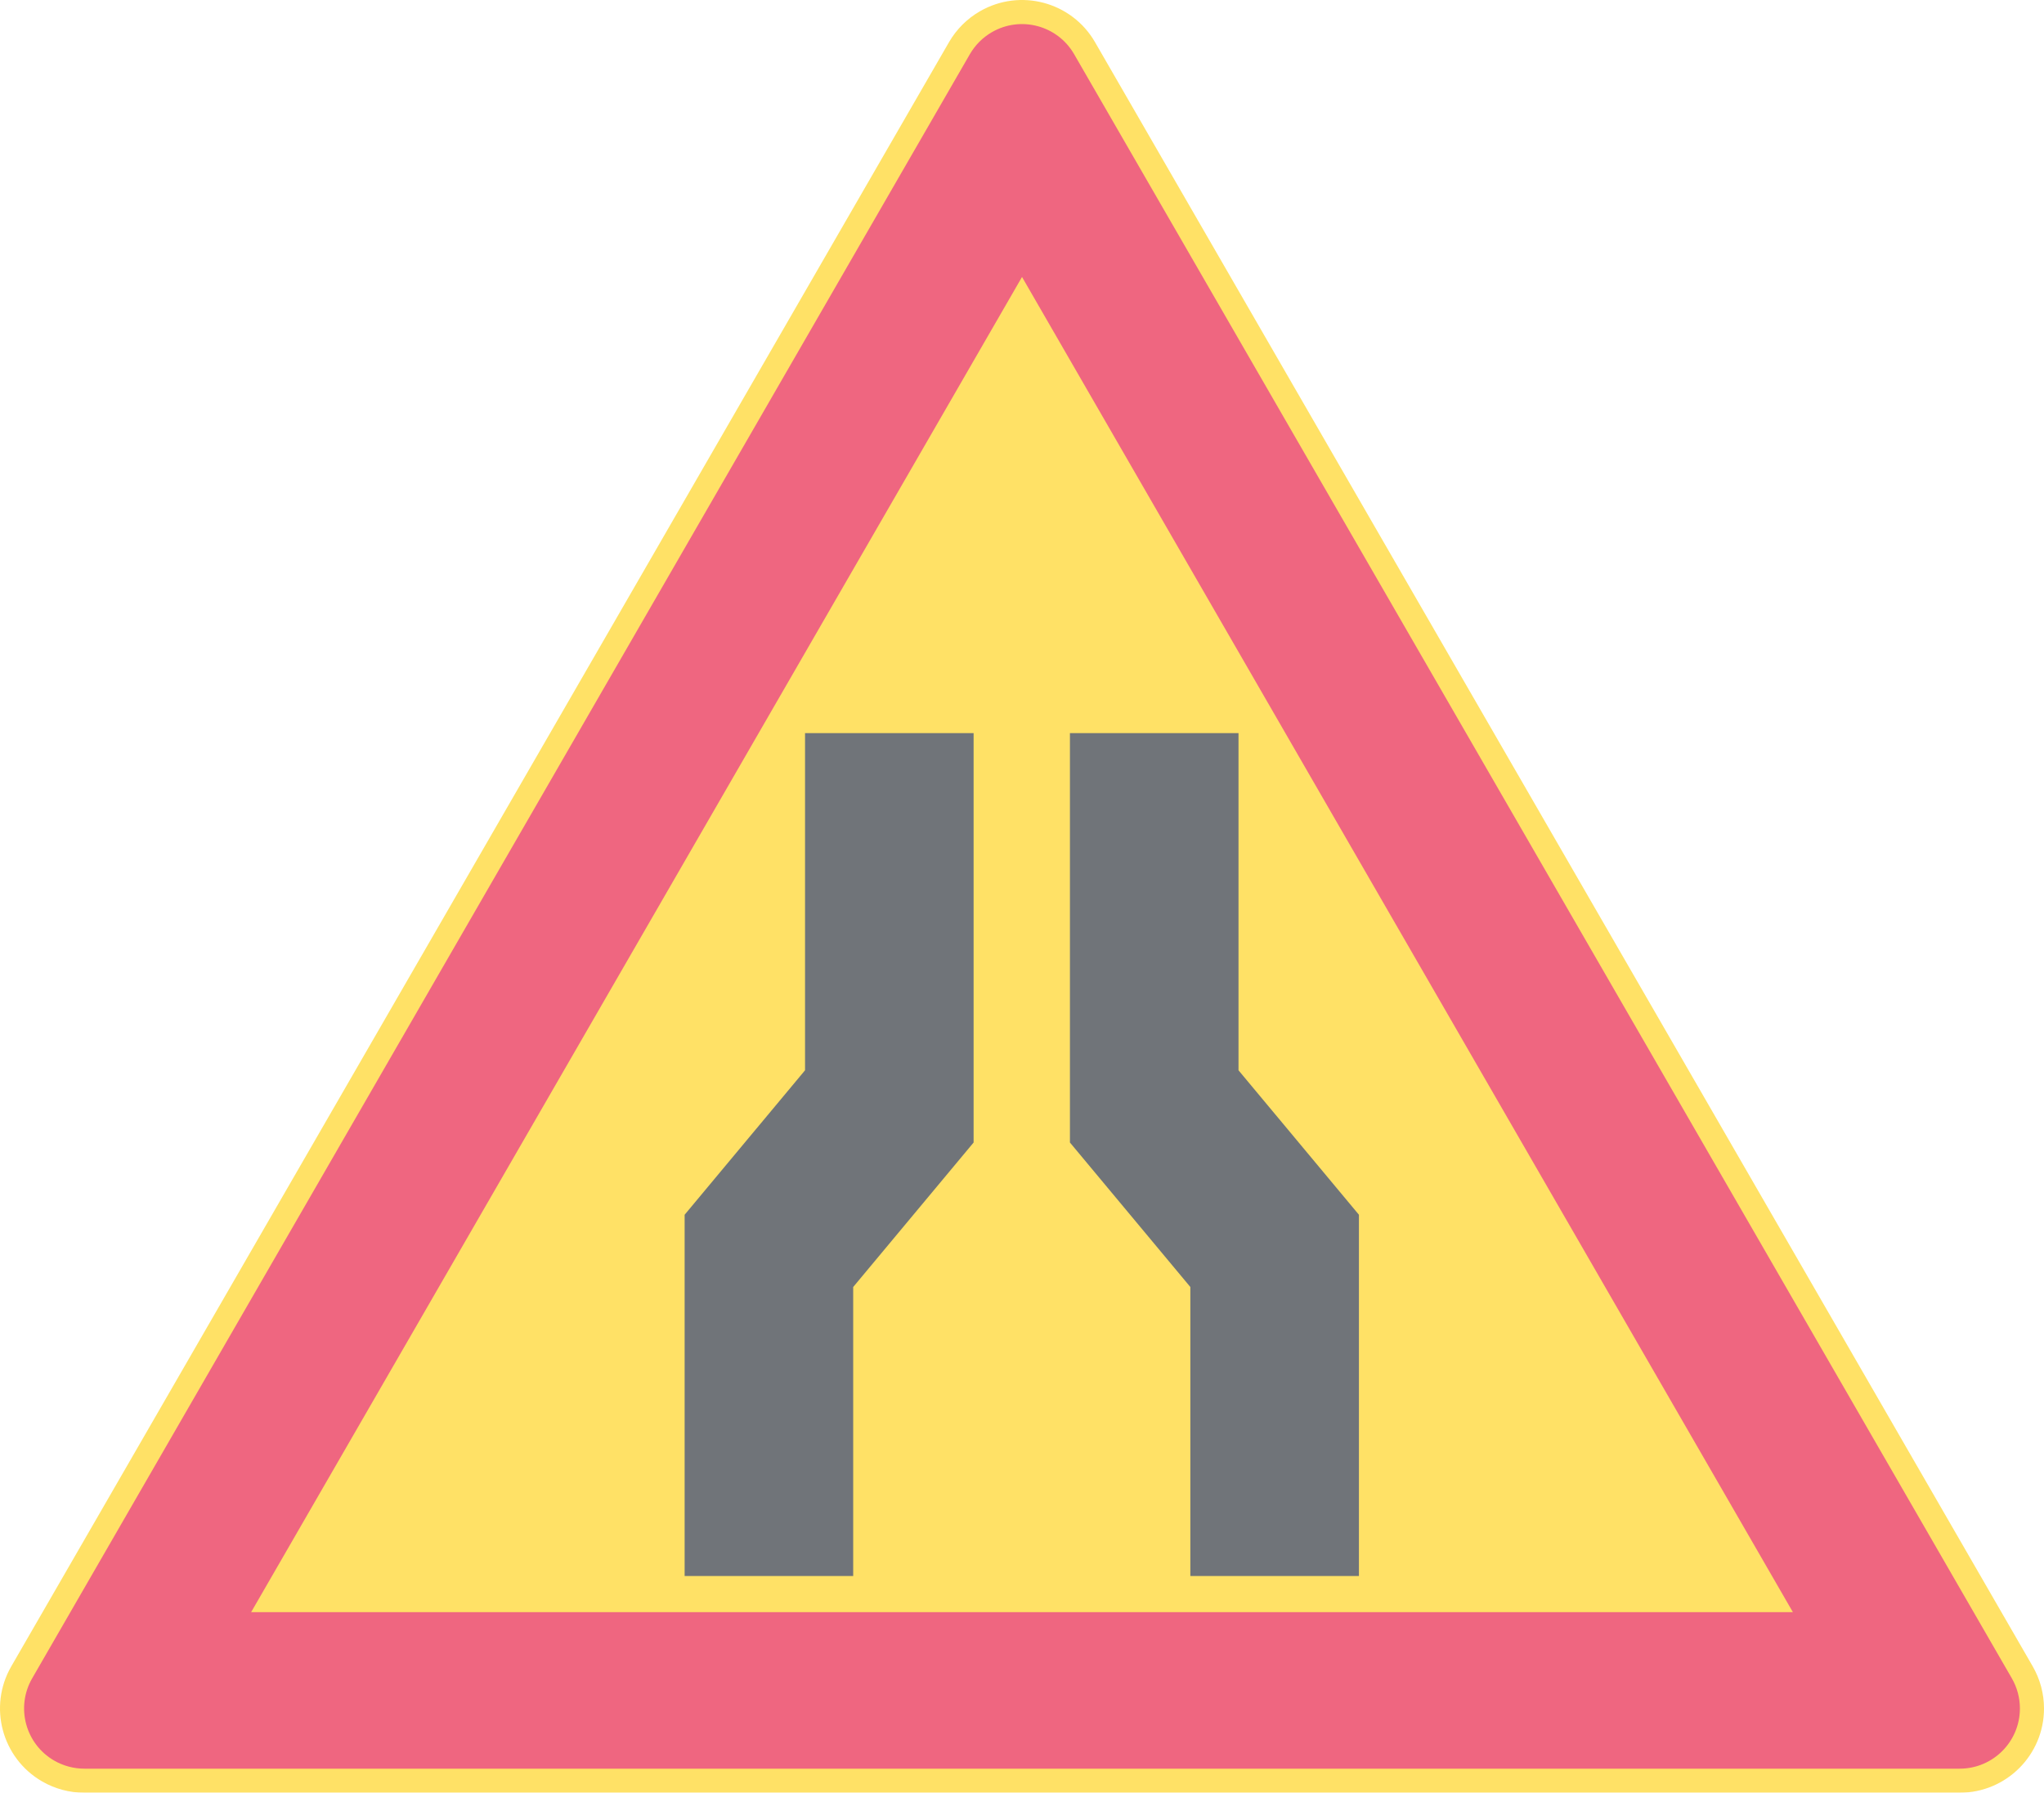 <ns0:svg xmlns:dc="http://purl.org/dc/elements/1.1/" xmlns:ns0="http://www.w3.org/2000/svg" xmlns:ns1="http://sodipodi.sourceforge.net/DTD/sodipodi-0.dtd" xmlns:ns2="http://www.inkscape.org/namespaces/inkscape" xmlns:ns4="http://creativecommons.org/ns#" xmlns:rdf="http://www.w3.org/1999/02/22-rdf-syntax-ns#" version="1.1" id="Layer_1" x="0px" y="0px" width="396.852" height="348.066" viewBox="0 0 396.852 348.066" xml:space="preserve" ns1:docname="A4.svg" ns2:version="0.92.5 (2060ec1f9f, 2020-04-08)" opacity="0.6"><ns0:defs id="defs2037" /><ns1:namedview pagecolor="#ffffff" bordercolor="#666666" borderopacity="1" objecttolerance="10" gridtolerance="10" guidetolerance="10" ns2:pageopacity="0" ns2:pageshadow="2" ns2:window-width="640" ns2:window-height="480" id="namedview2035" showgrid="false" ns2:zoom="0.55503813" ns2:cx="198.42638" ns2:cy="174.03299" ns2:window-x="0" ns2:window-y="0" ns2:window-maximized="0" ns2:current-layer="Layer_1" />
<ns0:g id="LWPOLYLINE_13_" transform="translate(-14.172,-38.565)">
	<ns0:path style="fill:#ffcd00" d="M 198.428,46.749 16.367,362.088 c -4.519,7.824 -1.836,17.834 5.991,22.354 2.489,1.435 5.308,2.189 8.181,2.189 h 364.117 c 9.038,0 16.368,-7.324 16.368,-16.361 0,-2.874 -0.761,-5.696 -2.196,-8.182 L 226.773,46.749 c -4.522,-7.827 -14.526,-10.507 -22.354,-5.988 -2.489,1.435 -4.556,3.503 -5.991,5.988 z" id="path2019" ns2:connector-curvature="0" />
</ns0:g>
<ns0:g id="LWPOLYLINE_14_" transform="translate(-14.172,-38.565)">
	<ns0:path style="fill:#e4002b" d="M 202.475,49.088 20.417,364.424 c -3.227,5.59 -1.313,12.741 4.277,15.968 1.778,1.023 3.795,1.567 5.845,1.567 h 364.117 c 6.46,0 11.69,-5.236 11.69,-11.689 0,-2.055 -0.538,-4.067 -1.564,-5.846 L 222.72,49.088 c -3.224,-5.59 -10.372,-7.508 -15.968,-4.277 -1.775,1.027 -3.251,2.502 -4.277,4.277 z" id="path2022" ns2:connector-curvature="0" />
</ns0:g>
<ns0:g id="LWPOLYLINE_15_" transform="translate(-14.172,-38.565)">
	<ns0:polygon style="fill:#ffcd00" points="362.266,351.567 212.601,92.339 62.934,351.567 " id="polygon2025" />
</ns0:g>
<ns0:g id="LWPOLYLINE_18_" transform="translate(-14.172,-38.565)">
	<ns0:polygon style="fill:#101820" points="203.202,260.391 179.824,288.445 179.824,344.553 147.096,344.553 147.096,274.416 170.473,246.364 170.473,180.906 203.202,180.906 " id="polygon2028" />
</ns0:g>
<ns0:g id="LWPOLYLINE_19_" transform="translate(-14.172,-38.565)">
	<ns0:polygon style="fill:#101820" points="221.904,260.391 245.284,288.445 245.284,344.553 278.015,344.553 278.015,274.416 254.634,246.364 254.634,180.906 221.904,180.906 " id="polygon2031" />
</ns0:g>
</ns0:svg>